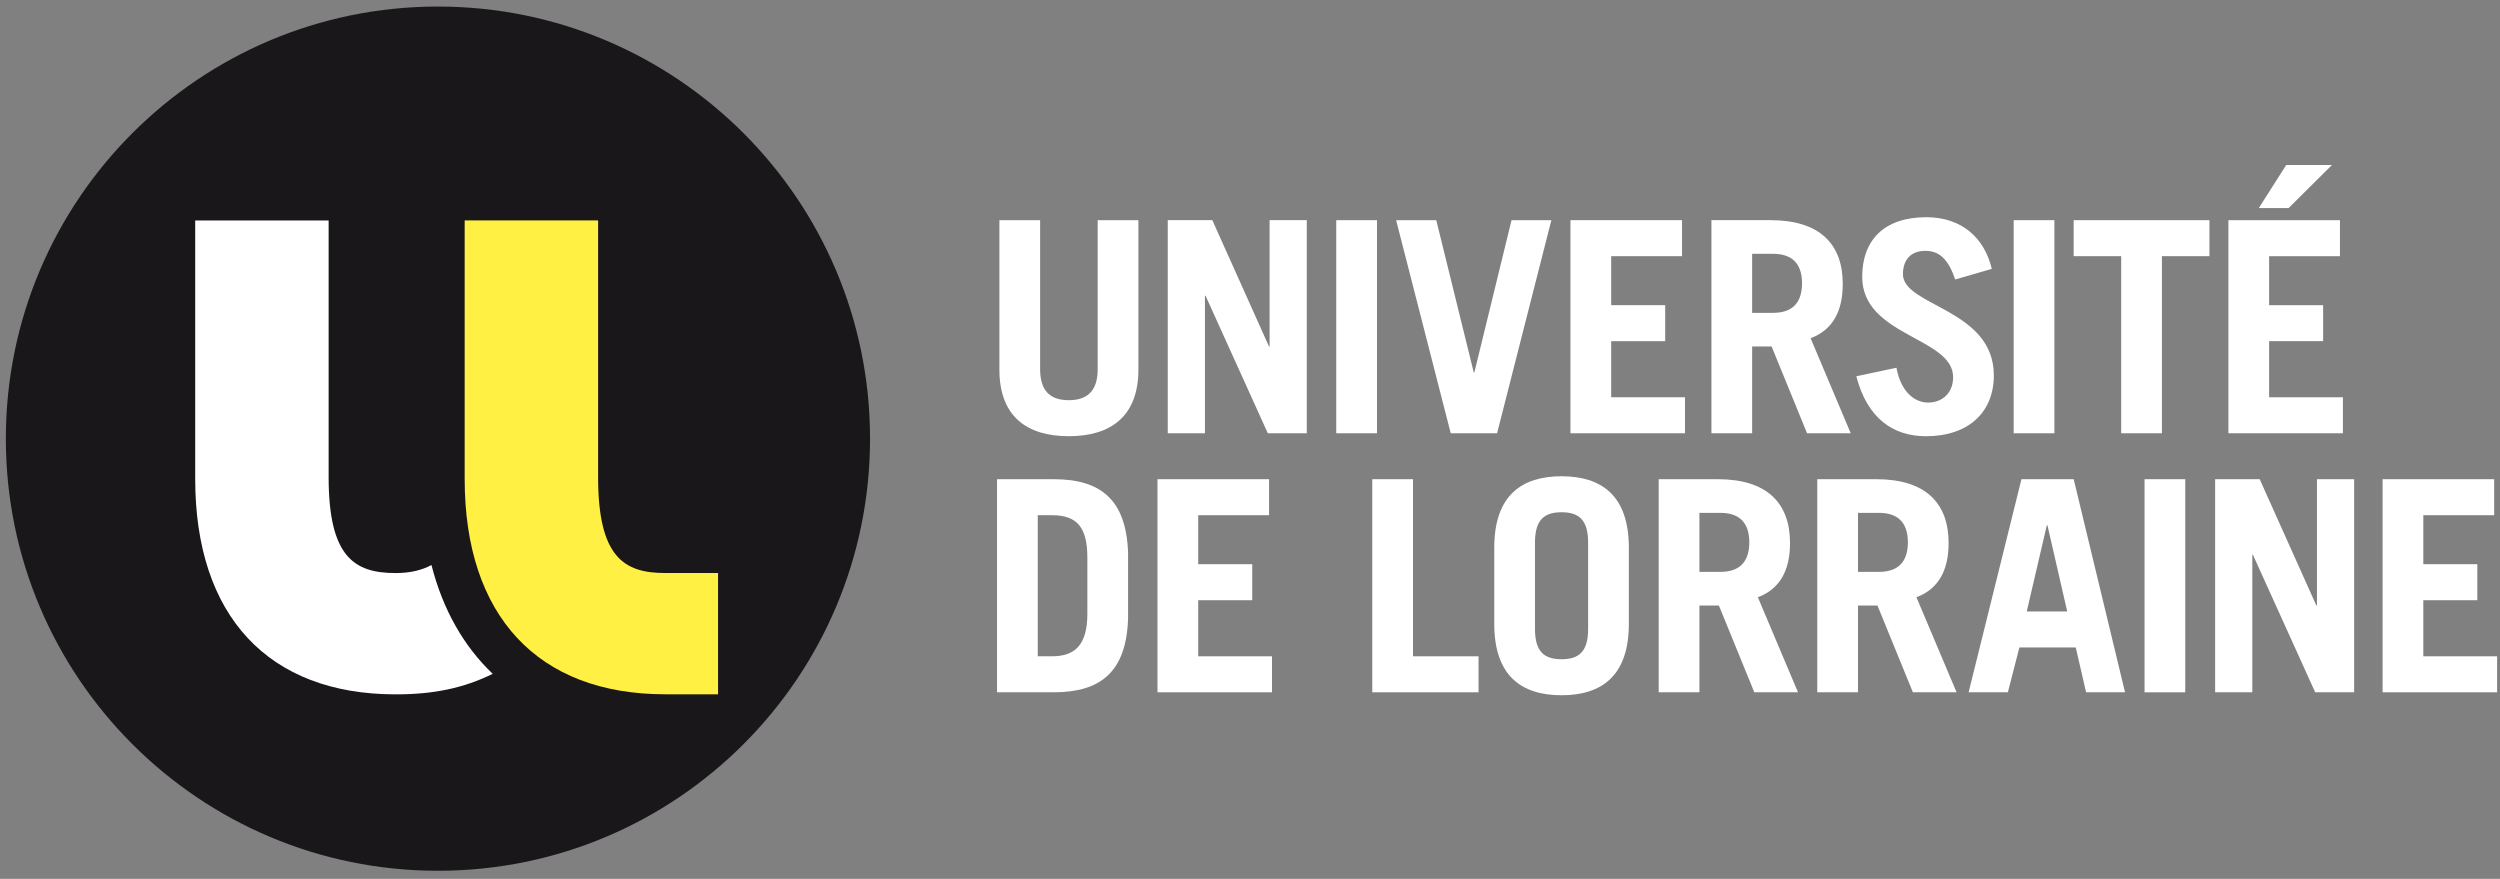 
<svg width="421px" height="148px" viewBox="325 220 421 148" version="1.1" xmlns="http://www.w3.org/2000/svg" xmlns:xlink="http://www.w3.org/1999/xlink">
    <rect x="325" y="220" width="421" height="148" fill="#808080" stroke="none"/>
    <g id="Group-30" stroke="none" stroke-width="1" fill="none" fill-rule="evenodd" transform="translate(325, 220.276)">
        <path d="M175.157,36.8 L175.157,61.901 C175.157,65.329 176.649,67.117 179.98,67.117 C183.31,67.117 184.85,65.329 184.85,61.901 L184.85,36.8 L191.708,36.8 L191.708,61.95 C191.708,69.851 187.036,73.182 179.98,73.182 C172.923,73.182 168.299,69.851 168.299,61.95 L168.299,36.8 L175.157,36.8 Z" id="Fill-6" fill="white"></path>
        <polygon id="Fill-8" fill="white" points="196.65 72.685 196.65 36.799 204.156 36.799 213.699 58.073 213.8 58.073 213.8 36.799 220.061 36.799 220.061 72.685 213.5 72.685 203.011 49.525 202.913 49.525 202.913 72.685"></polygon>
        <polygon id="Fill-9" fill="white" points="225.026 72.686 231.884 72.686 231.884 36.8 225.026 36.8"></polygon>
        <polygon id="Fill-10" fill="white" points="235.107 36.8 241.867 36.8 248.182 62.446 248.28 62.446 254.544 36.8 261.252 36.8 252.107 72.686 244.303 72.686"></polygon>
        <polygon id="Fill-11" fill="white" points="264.465 72.685 264.465 36.799 283.253 36.799 283.253 42.864 271.323 42.864 271.323 51.114 280.418 51.114 280.418 57.179 271.323 57.179 271.323 66.623 283.749 66.623 283.749 72.685"></polygon>
        <path d="M295.062,52.406 L298.589,52.406 C301.626,52.406 303.462,50.915 303.462,47.434 C303.462,43.957 301.626,42.466 298.589,42.466 L295.062,42.466 L295.062,52.406 Z M304.307,72.685 L298.341,58.073 L295.062,58.073 L295.062,72.685 L288.204,72.685 L288.204,36.799 L298.145,36.799 C306.395,36.799 310.32,40.776 310.32,47.535 C310.32,52.008 308.731,55.238 304.904,56.68 L311.664,72.685 L304.307,72.685 Z" id="Fill-12" fill="white"></path>
        <path d="M329.251,46.79 C328.109,43.41 326.618,41.968 324.23,41.968 C321.796,41.968 320.455,43.459 320.455,45.896 C320.455,51.312 335.762,51.71 335.762,62.942 C335.762,69.108 331.538,73.183 324.334,73.183 C318.765,73.183 314.44,70.149 312.603,63.092 L319.362,61.65 C320.155,65.976 322.641,67.516 324.68,67.516 C327.065,67.516 328.905,65.924 328.905,63.242 C328.905,56.483 313.595,56.382 313.595,46.343 C313.595,40.177 317.275,36.302 324.38,36.302 C330.494,36.302 334.223,39.929 335.417,45.002 L329.251,46.79 Z" id="Fill-13" fill="white"></path>
        <polygon id="Fill-14" fill="white" points="339.101 72.686 345.959 72.686 345.959 36.8 339.101 36.8"></polygon>
        <polygon id="Fill-15" fill="white" points="372.069 36.8 372.069 42.862 364.066 42.862 364.066 72.686 357.209 72.686 357.209 42.862 349.206 42.862 349.206 36.8"></polygon>
        <path d="M392.707,27.505 L385.399,34.761 L380.382,34.761 L385.001,27.505 L392.707,27.505 Z M375.263,72.686 L375.263,36.8 L394.048,36.8 L394.048,42.864 L382.121,42.864 L382.121,51.115 L391.216,51.115 L391.216,57.176 L382.121,57.176 L382.121,66.621 L394.547,66.621 L394.547,72.686 L375.263,72.686 Z" id="Fill-16" fill="white"></path>
        <path d="M174.76,110.244 L177.145,110.244 C180.922,110.244 183.111,108.453 183.111,103.086 L183.111,93.642 C183.111,88.572 181.421,86.484 177.145,86.484 L174.76,86.484 L174.76,110.244 Z M167.902,80.423 L177.445,80.423 C185.297,80.423 189.672,83.8 189.969,92.846 L189.969,103.882 C189.672,112.926 185.297,116.306 177.445,116.306 L167.902,116.306 L167.902,80.423 Z" id="Fill-17" fill="white"></path>
        <polygon id="Fill-18" fill="white" points="194.922 116.307 194.922 80.421 213.71 80.421 213.71 86.486 201.78 86.486 201.78 94.736 210.875 94.736 210.875 100.801 201.78 100.801 201.78 110.245 214.206 110.245 214.206 116.307"></polygon>
        <polygon id="Fill-19" fill="white" points="231.091 116.307 231.091 80.421 237.949 80.421 237.949 110.245 248.985 110.245 248.985 116.307"></polygon>
        <path d="M258.492,105.67 C258.492,109.647 260.231,110.74 262.968,110.74 C265.698,110.74 267.44,109.647 267.44,105.67 L267.44,91.061 C267.44,87.084 265.698,85.988 262.968,85.988 C260.231,85.988 258.492,87.084 258.492,91.061 L258.492,105.67 Z M251.634,91.955 C251.634,83.107 256.306,79.926 262.968,79.926 C269.626,79.926 274.298,83.107 274.298,91.955 L274.298,104.776 C274.298,113.624 269.626,116.804 262.968,116.804 C256.306,116.804 251.634,113.624 251.634,104.776 L251.634,91.955 Z" id="Fill-20" fill="white"></path>
        <path d="M286.182,96.028 L289.709,96.028 C292.746,96.028 294.582,94.537 294.582,91.059 C294.582,87.579 292.746,86.088 289.709,86.088 L286.182,86.088 L286.182,96.028 Z M295.427,116.307 L289.461,101.695 L286.182,101.695 L286.182,116.307 L279.324,116.307 L279.324,80.421 L289.265,80.421 C297.515,80.421 301.44,84.398 301.44,91.157 C301.44,95.63 299.851,98.863 296.024,100.302 L302.784,116.307 L295.427,116.307 Z" id="Fill-21" fill="white"></path>
        <path d="M312.886,96.028 L316.413,96.028 C319.45,96.028 321.286,94.537 321.286,91.059 C321.286,87.579 319.45,86.088 316.413,86.088 L312.886,86.088 L312.886,96.028 Z M322.131,116.307 L316.165,101.695 L312.886,101.695 L312.886,116.307 L306.028,116.307 L306.028,80.421 L315.969,80.421 C324.219,80.421 328.144,84.398 328.144,91.157 C328.144,95.63 326.555,98.863 322.728,100.302 L329.488,116.307 L322.131,116.307 Z" id="Fill-22" fill="white"></path>
        <path d="M341.306,102.69 L348.118,102.69 L344.787,88.176 L344.686,88.176 L341.306,102.69 Z M331.515,116.307 L340.412,80.424 L349.211,80.424 L357.856,116.307 L351.298,116.307 L349.556,108.752 L340.066,108.752 L338.125,116.307 L331.515,116.307 Z" id="Fill-23" fill="white"></path>
        <polygon id="Fill-24" fill="white" points="361.143 116.308 368.001 116.308 368.001 80.422 361.143 80.422"></polygon>
        <polygon id="Fill-25" fill="white" points="373.029 116.307 373.029 80.421 380.533 80.421 390.075 101.695 390.176 101.695 390.176 80.421 396.437 80.421 396.437 116.307 389.879 116.307 379.39 93.147 379.29 93.147 379.29 116.307"></polygon>
        <polygon id="Fill-26" fill="white" points="401.228 116.307 401.228 80.421 420.016 80.421 420.016 86.486 408.086 86.486 408.086 94.736 417.181 94.736 417.181 100.801 408.086 100.801 408.086 110.245 420.512 110.245 420.512 116.307"></polygon>
        <path d="M146.515,73.597 C146.515,113.778 113.935,146.361 73.751,146.361 C33.561,146.361 0.984,113.778 0.984,73.597 C0.984,33.41 33.561,0.827 73.751,0.827 C113.935,0.827 146.515,33.41 146.515,73.597" id="Fill-27" fill="#1A171A"></path>
        <path d="M72.658,94.872 C71.035,95.757 69.03,96.228 66.636,96.228 C59.665,96.228 55.343,93.531 55.343,80.073 L55.343,36.852 L32.872,36.852 L32.872,80.385 C32.872,103.435 45.179,116.654 66.636,116.654 C73.145,116.654 78.095,115.579 82.975,113.201 C78.083,108.538 74.571,102.379 72.658,94.872" id="Fill-28" fill="#FFFFFF"></path>
        <path d="M100.722,80.064 L100.722,36.843 L78.251,36.843 L78.251,80.379 C78.251,103.422 90.564,116.644 112.015,116.644 L120.921,116.644 L120.921,96.222 L112.015,96.222 C105.045,96.222 100.722,93.522 100.722,80.064" id="Fill-29" fill="#FFF043"></path>
    </g>
</svg>

